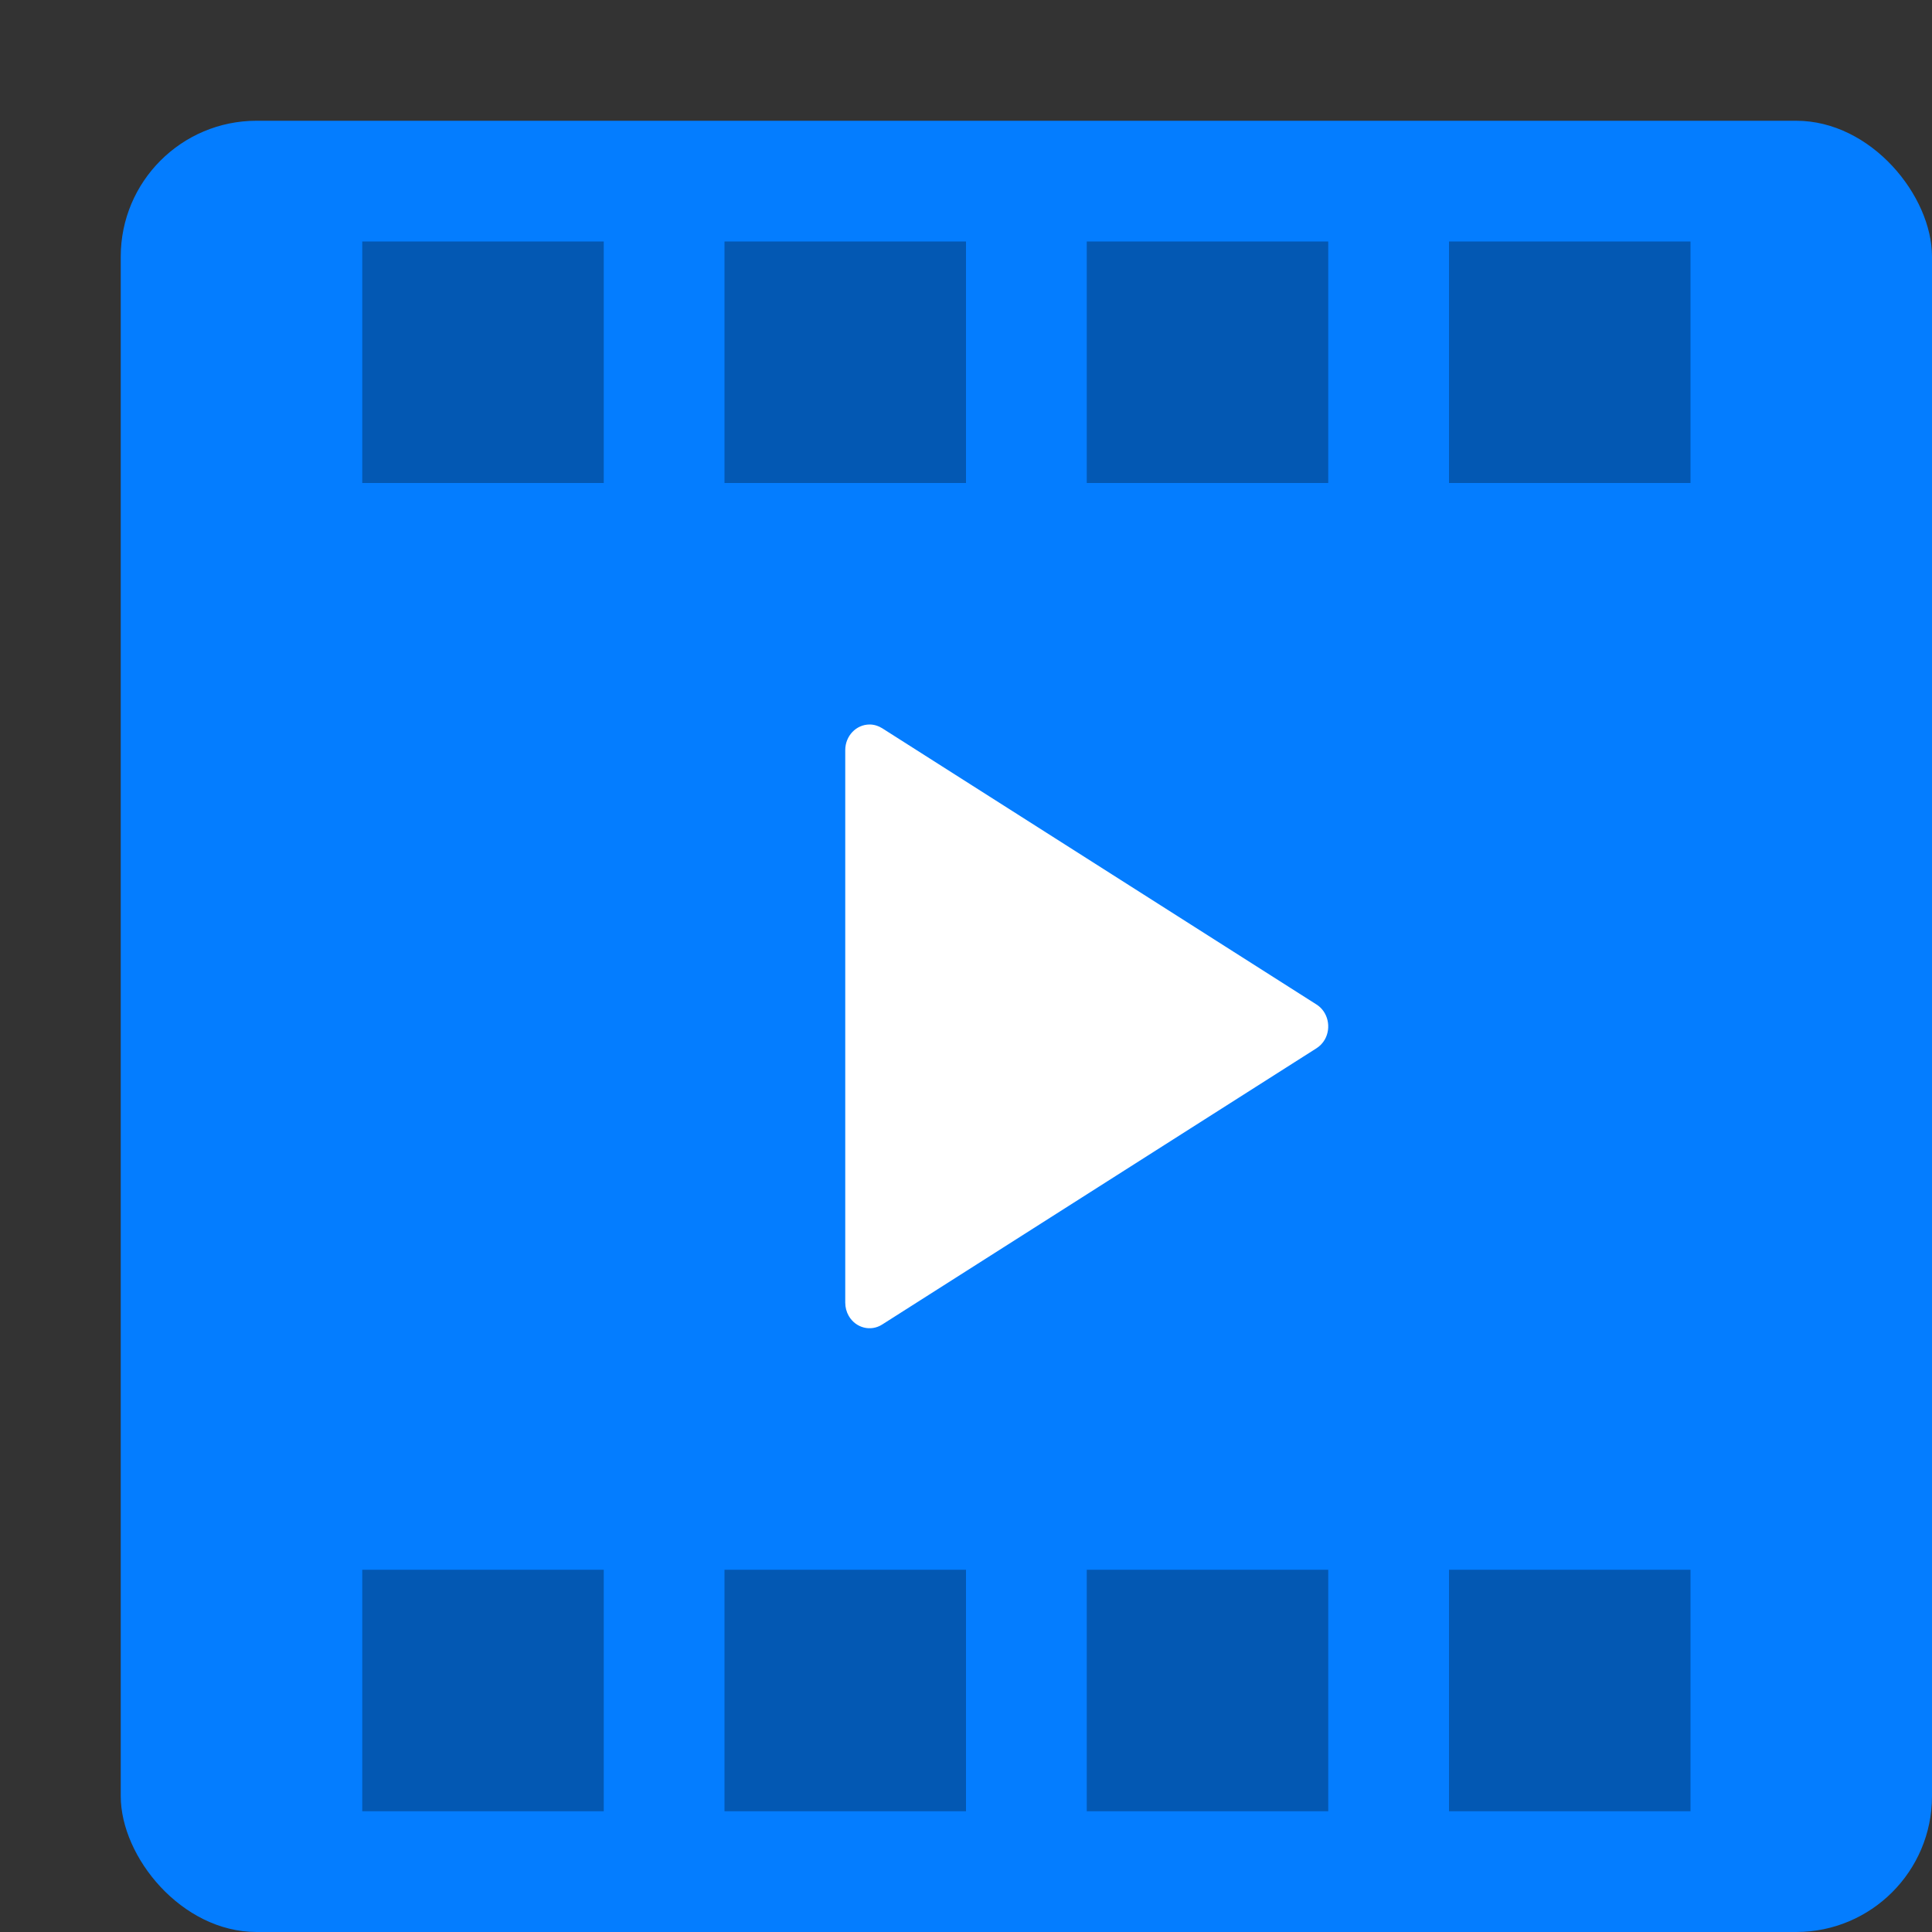 <svg xmlns="http://www.w3.org/2000/svg" width="16" height="16" version="1.1"><rect width="100%" height="100%" fill="#333333" stroke="none"/><defs>
<linearGradient id="ucPurpleBlue" x1="0%" y1="0%" x2="100%" y2="100%">
  <stop offset="0%" style="stop-color:#B794F4;stop-opacity:1"/>
  <stop offset="100%" style="stop-color:#4299E1;stop-opacity:1"/>
</linearGradient>
</defs>
 <rect style="fill:#047dff" width="15" height="15" x="1" y="1" rx="1.125" ry="1.125"/>
 <path style="opacity:0.3" d="M 3,2 V 4 H 5 V 2 Z M 6,2 V 4 H 8 V 2 Z M 9,2 V 4 H 11 V 2 Z M 12,2 V 4 H 14 V 2 Z M 3,13 V 15 H 5 V 13 Z M 6,13 V 15 H 8 V 13 Z M 9,13 V 15 H 11 V 13 Z M 12,13 V 15 H 14 V 13 Z"/>
 <path style="fill:#ffffff" d="M 7,10.788 V 6.212 6.212 C 7,6.095 7.09,6 7.202,6 7.238,6 7.274,6.011 7.306,6.031 L 10.903,8.319 V 8.319 C 10.998,8.379 11.028,8.51 10.971,8.61 10.954,8.639 10.931,8.663 10.903,8.681 L 7.306,10.969 V 10.969 C 7.211,11.03 7.087,10.998 7.029,10.898 7.01,10.865 7,10.827 7,10.788 Z"/>
</svg>
